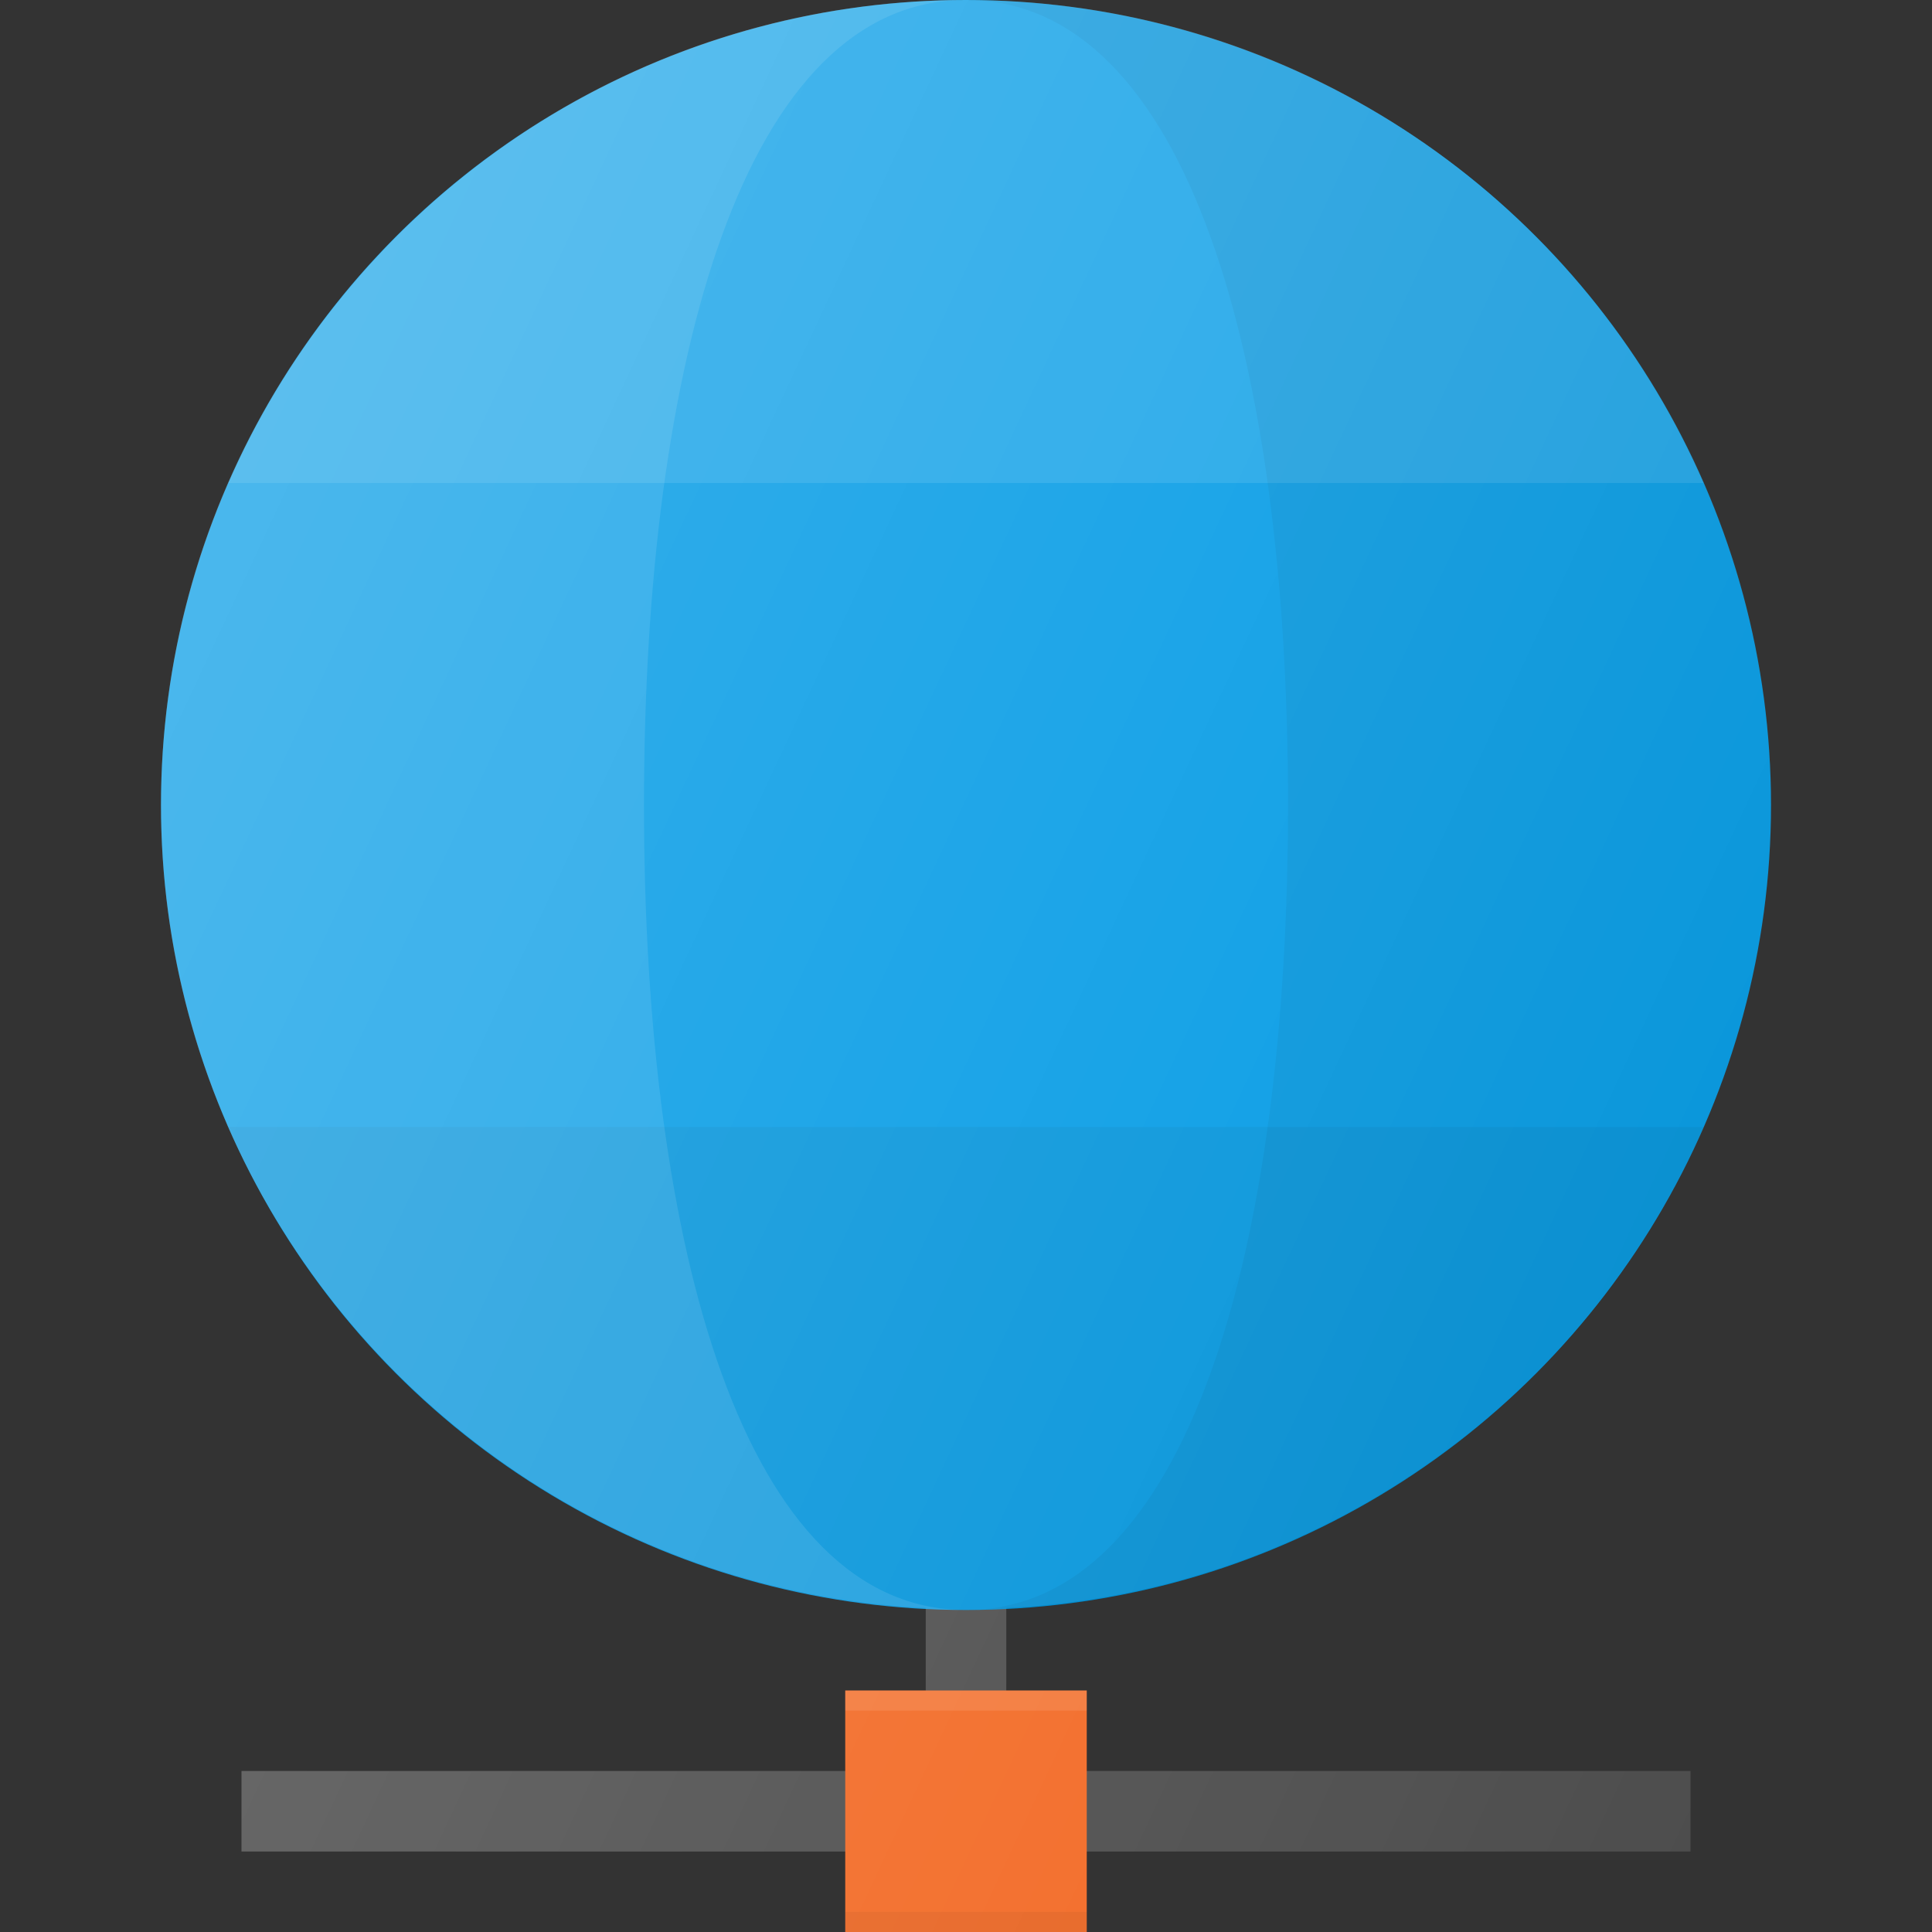 <?xml version="1.0" encoding="UTF-8"?><svg xmlns="http://www.w3.org/2000/svg" xmlns:xlink="http://www.w3.org/1999/xlink" version="1.1" id="Layer_1" x="0px" y="0px" viewBox="0 0 24 24" xml:space="preserve"><rect x="0" y="0" width="24" height="24" fill="#333333" stroke="none"/><path fill="#4D4D4D" d="M11.5 19h1v2.5h-1z"/><path fill="#4D4D4D" d="M13 22h8v1h-8z"/><path fill="#4D4D4D" d="M3 22h8v1H3z"/><path fill="#F26924" d="M10.5 21h3v3h-3z"/><path opacity="0.1" fill="#FFF" d="M10.5 21h3v.25h-3z"/><path opacity="0.05" d="M10.5 23.75h3V24h-3z"/><circle fill="#039BE5" cx="12" cy="10" r="10"/><path opacity="0.1" fill="#FFF" d="M12 0C7.9 0 4.381 2.47 2.838 6h18.324C19.62 2.47 16.1 0 12 0z"/><path opacity="0.05" d="M2.838 14C4.38 17.53 7.9 20 12 20s7.619-2.47 9.162-6H2.838z"/><path opacity="0.1" fill="#FFF" d="M8 10C8 4.486 9.243 0 12 0 6.486 0 2 4.486 2 10s4.486 10 10 10c-2.757 0-4-4.486-4-10z"/><path opacity="0.05" d="M12 0c2.757 0 4 4.486 4 10s-1.243 10-4 10c5.514 0 10-4.486 10-10S17.514 0 12 0z"/><linearGradient id="SVGID_1_" gradientUnits="userSpaceOnUse" x1="1.755" y1="8.303" x2="23.192" y2="18.299"><stop offset="0" stop-color="#FFF" stop-opacity="0.2"/><stop offset="1" stop-color="#FFF" stop-opacity="0"/></linearGradient><path fill="url(#SVGID_1_)" d="M13.5 21h-1v-1.025C17.789 19.713 22 15.354 22 10c0-5.523-4.477-10-10-10S2 4.477 2 10c0 5.354 4.211 9.713 9.5 9.975V21h-1v1H3v1h7.5v1h3v-1H21v-1h-7.5v-1z"/></svg>
